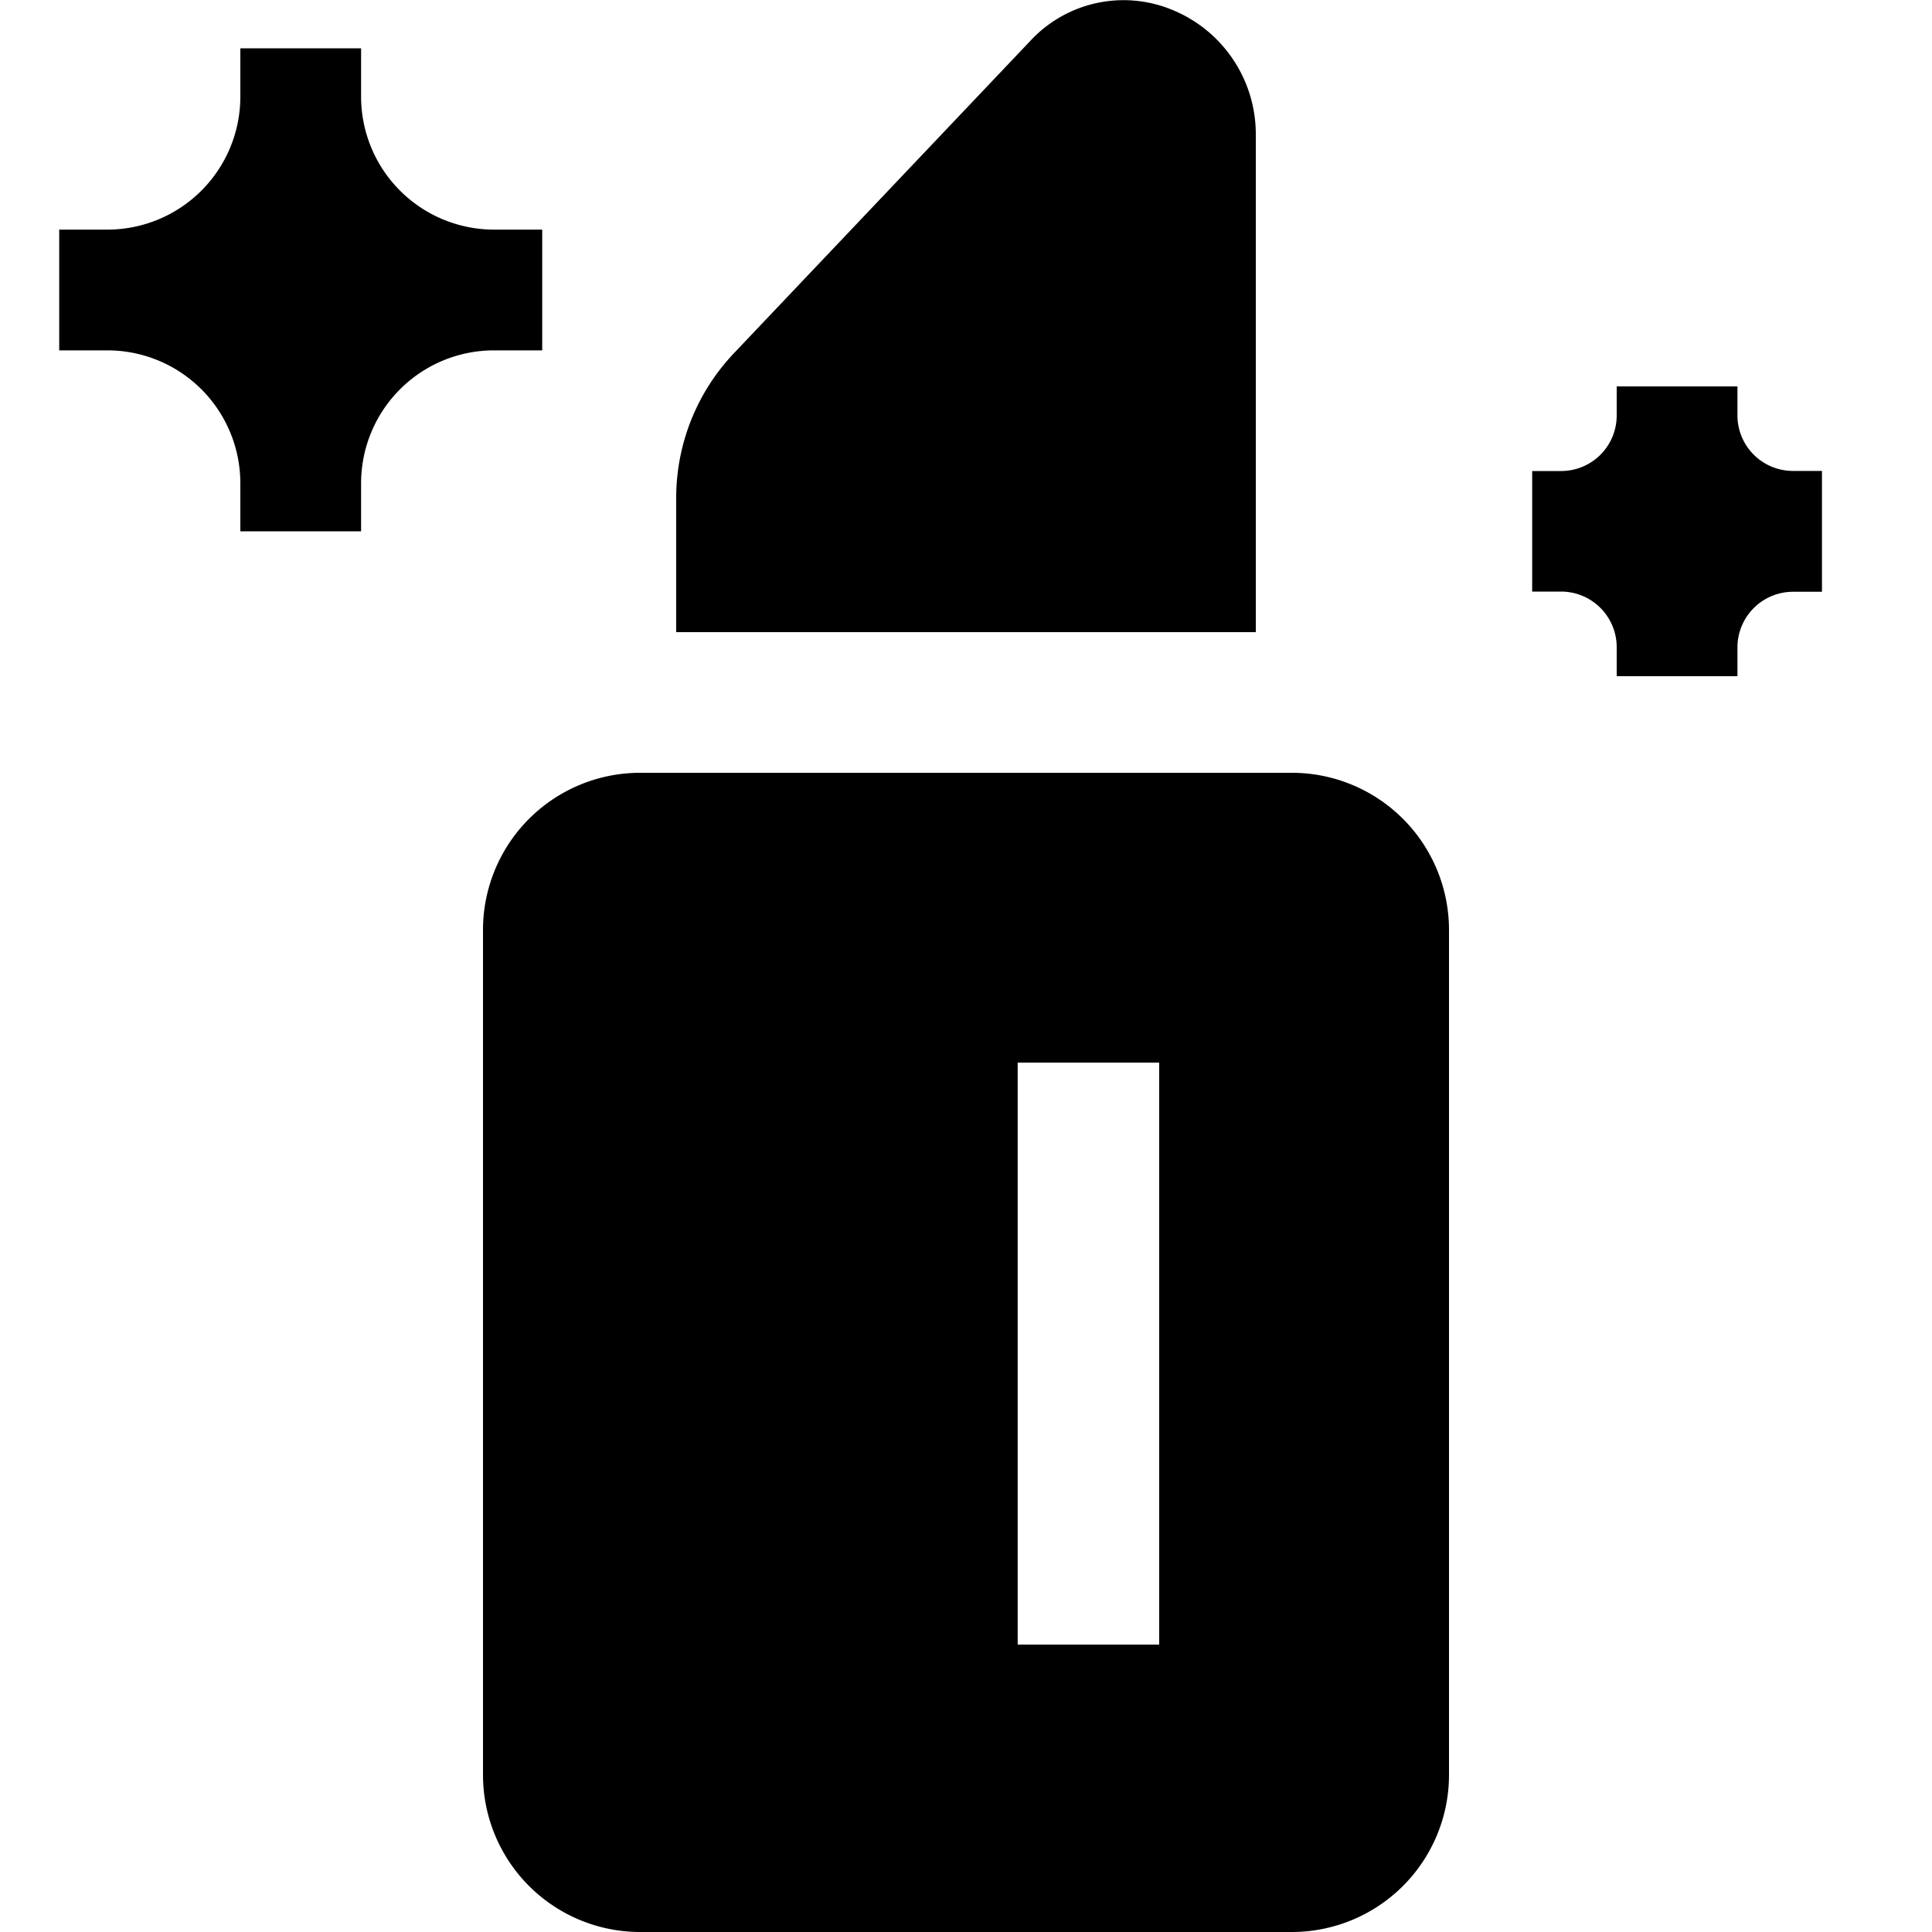 <svg xmlns="http://www.w3.org/2000/svg" viewBox="0 0 20 20" fill="currentColor"><path d="M5.613 3.627v-1.25h-.5A1.377 1.377 0 0 1 3.738 1V.5h-1.25V1a1.377 1.377 0 0 1-1.375 1.377h-.5v1.25h.5A1.376 1.376 0 0 1 2.488 5v.5h1.25V5a1.376 1.376 0 0 1 1.375-1.373h.5Zm13.248 1.249v1.25h-.3a.576.576 0 0 0-.575.576V7h-1.25v-.3a.576.576 0 0 0-.575-.576h-.3V4.876h.3a.575.575 0 0 0 .575-.575V4h1.25v.3a.575.575 0 0 0 .575.575h.3ZM13 6.544H7v-1.38a2.176 2.176 0 0 1 .6-1.51l3.065-3.23A1.316 1.316 0 0 1 12.13.1 1.39 1.39 0 0 1 13 1.4v5.144ZM6.624 8A1.627 1.627 0 0 0 5 9.626v8.749A1.627 1.627 0 0 0 6.624 20h6.75A1.627 1.627 0 0 0 15 18.375v-8.75A1.627 1.627 0 0 0 13.374 8h-6.75ZM12 17.025h-1.465V11H12v6.025Z"/></svg>